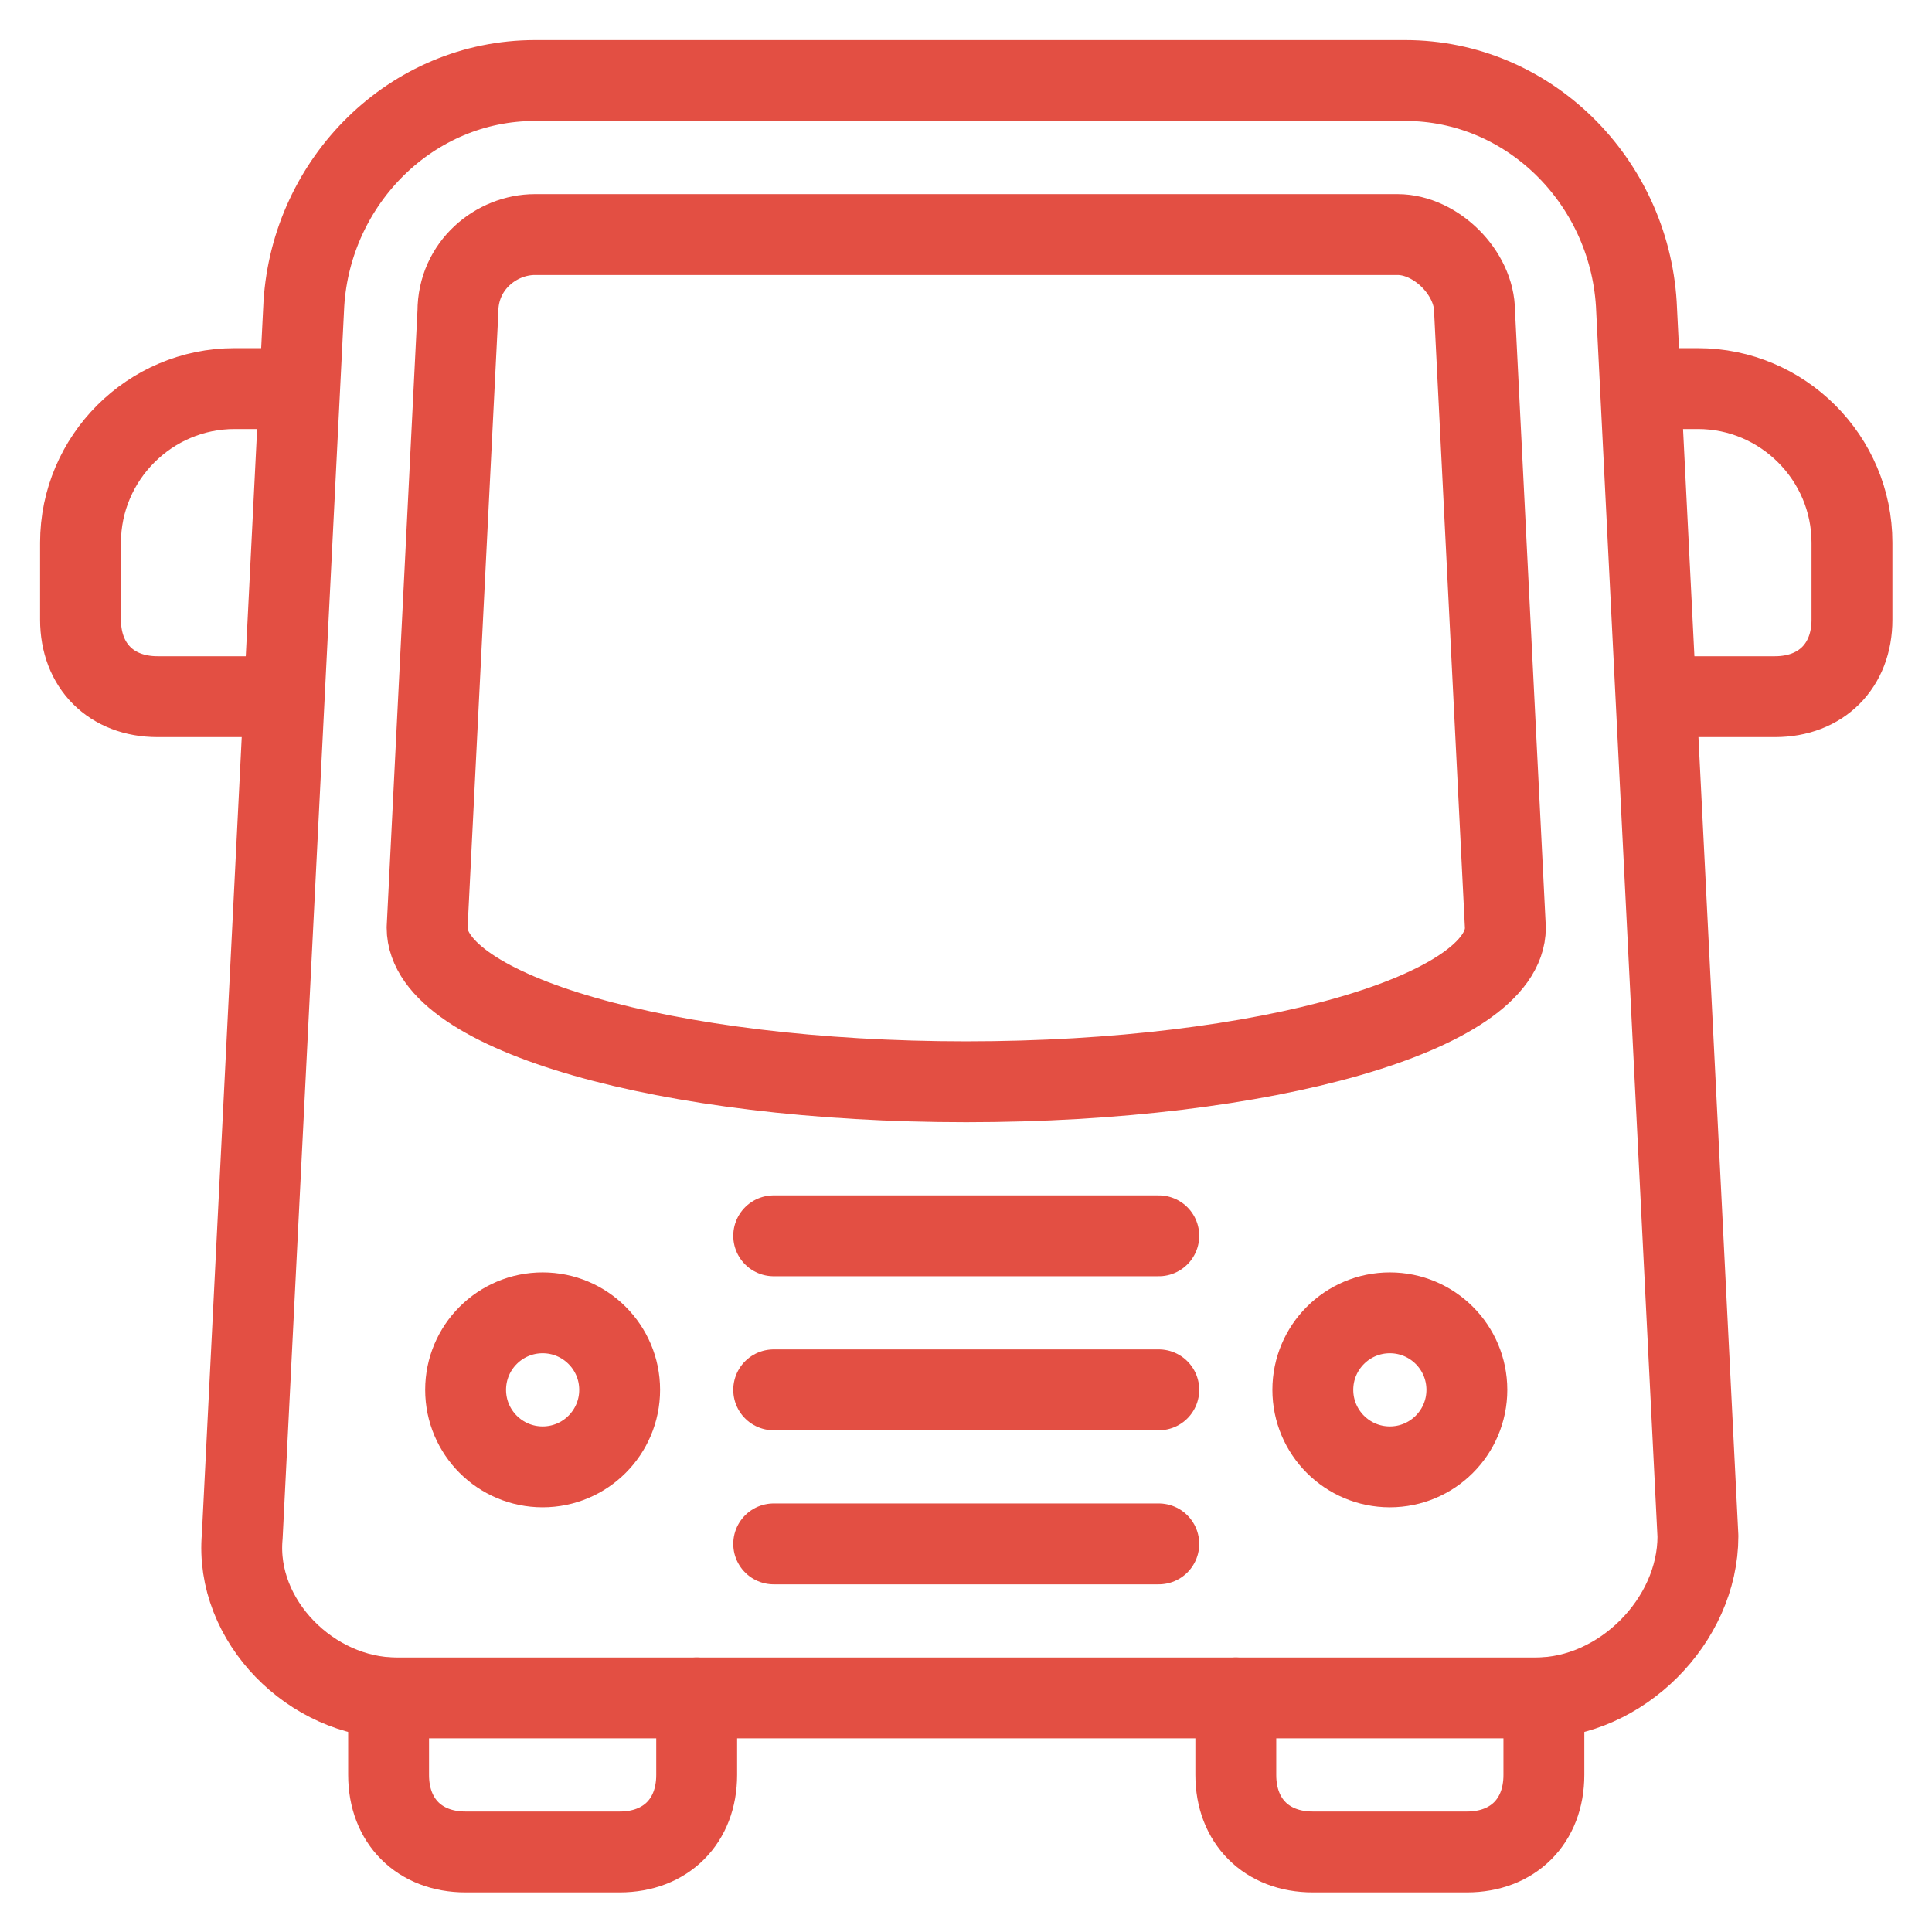 <?xml version="1.0" standalone="no"?>
<!DOCTYPE svg PUBLIC "-//W3C//DTD SVG 1.1//EN" "http://www.w3.org/Graphics/SVG/1.1/DTD/svg11.dtd">
<svg width="100%" height="100%" viewBox="0 0 24 24" version="1.1" xmlns="http://www.w3.org/2000/svg" xmlns:xlink="http://www.w3.org/1999/xlink" xml:space="preserve" style="fill-rule:evenodd;clip-rule:evenodd;stroke-linecap:round;stroke-linejoin:round;stroke-miterlimit:1.414;">
    <g id="Artboard1" transform="matrix(0.75,0,0,0.75,0,0)">
        <g id="XMLID_1_" transform="matrix(1.333,0,0,1.333,-3.33067e-16,2.33147e-15)">
            <g id="XMLID_12_" transform="matrix(0.957,0,0,0.957,0.522,0.522)">
                <path d="M19.4,21.5L4.6,21.5C3.5,21.5 2.5,20.5 2.6,19.4L3.4,3.4C3.5,1.8 4.8,0.5 6.4,0.5L17.7,0.5C19.3,0.5 20.6,1.8 20.7,3.4L21.5,19.4C21.5,20.5 20.5,21.5 19.4,21.5Z" style="fill:none;stroke-width:1.05px;stroke:rgb(227,79,67);"/>
            </g>
            <g id="XMLID_11_" transform="matrix(0.957,0,0,0.957,0.522,0.522)">
                <path d="M3,4.5L2.5,4.5C1.4,4.5 0.5,5.4 0.5,6.5L0.5,7.5C0.5,8.1 0.9,8.5 1.5,8.5L3,8.5" style="fill:none;stroke-width:1.05px;stroke:rgb(227,79,67);"/>
            </g>
            <g id="XMLID_10_" transform="matrix(0.957,0,0,0.957,0.522,0.522)">
                <path d="M21,4.5L21.5,4.5C22.6,4.5 23.5,5.4 23.5,6.5L23.5,7.5C23.5,8.1 23.1,8.5 22.5,8.5L21,8.5" style="fill:none;stroke-width:1.05px;stroke:rgb(227,79,67);"/>
            </g>
            <g id="XMLID_9_" transform="matrix(0.957,0,0,0.957,0.522,0.522)">
                <path d="M18.6,3.5C18.6,3 18.1,2.5 17.6,2.5L6.4,2.5C5.9,2.5 5.4,2.9 5.4,3.5L5,11.5C5,12.6 8.1,13.5 12,13.5C15.9,13.5 19,12.6 19,11.5L18.6,3.5Z" style="fill:none;stroke-width:1.05px;stroke:rgb(227,79,67);"/>
            </g>
            <g id="XMLID_8_" transform="matrix(0.957,0,0,0.957,0.522,0.522)">
                <circle cx="6.5" cy="17.5" r="1" style="fill:none;stroke-width:1.05px;stroke:rgb(227,79,67);"/>
            </g>
            <g id="XMLID_7_" transform="matrix(0.957,0,0,0.957,0.522,0.522)">
                <circle cx="17.5" cy="17.5" r="1" style="fill:none;stroke-width:1.05px;stroke:rgb(227,79,67);"/>
            </g>
            <g id="XMLID_6_" transform="matrix(0.957,0,0,0.957,0.522,0.522)">
                <path d="M9.5,15.5L14.5,15.5" style="fill:none;stroke-width:1.05px;stroke:rgb(227,79,67);"/>
            </g>
            <g id="XMLID_5_" transform="matrix(0.957,0,0,0.957,0.522,0.522)">
                <path d="M9.5,17.5L14.5,17.5" style="fill:none;stroke-width:1.05px;stroke:rgb(227,79,67);"/>
            </g>
            <g id="XMLID_4_" transform="matrix(0.957,0,0,0.957,0.522,0.522)">
                <path d="M9.5,19.5L14.5,19.5" style="fill:none;stroke-width:1.05px;stroke:rgb(227,79,67);"/>
            </g>
            <g id="XMLID_3_" transform="matrix(0.957,0,0,0.957,0.522,0.522)">
                <path d="M4.5,21.5L4.5,22.5C4.5,23.1 4.9,23.5 5.5,23.5L7.5,23.5C8.1,23.5 8.5,23.1 8.5,22.5L8.5,21.5" style="fill:none;stroke-width:1.05px;stroke:rgb(227,79,67);"/>
            </g>
            <g id="XMLID_2_" transform="matrix(0.957,0,0,0.957,0.522,0.522)">
                <path d="M15.5,21.5L15.5,22.5C15.5,23.1 15.9,23.5 16.5,23.5L18.5,23.5C19.1,23.5 19.5,23.1 19.5,22.5L19.5,21.5" style="fill:none;stroke-width:1.05px;stroke:rgb(227,79,67);"/>
            </g>
        </g>
    </g>
</svg>

